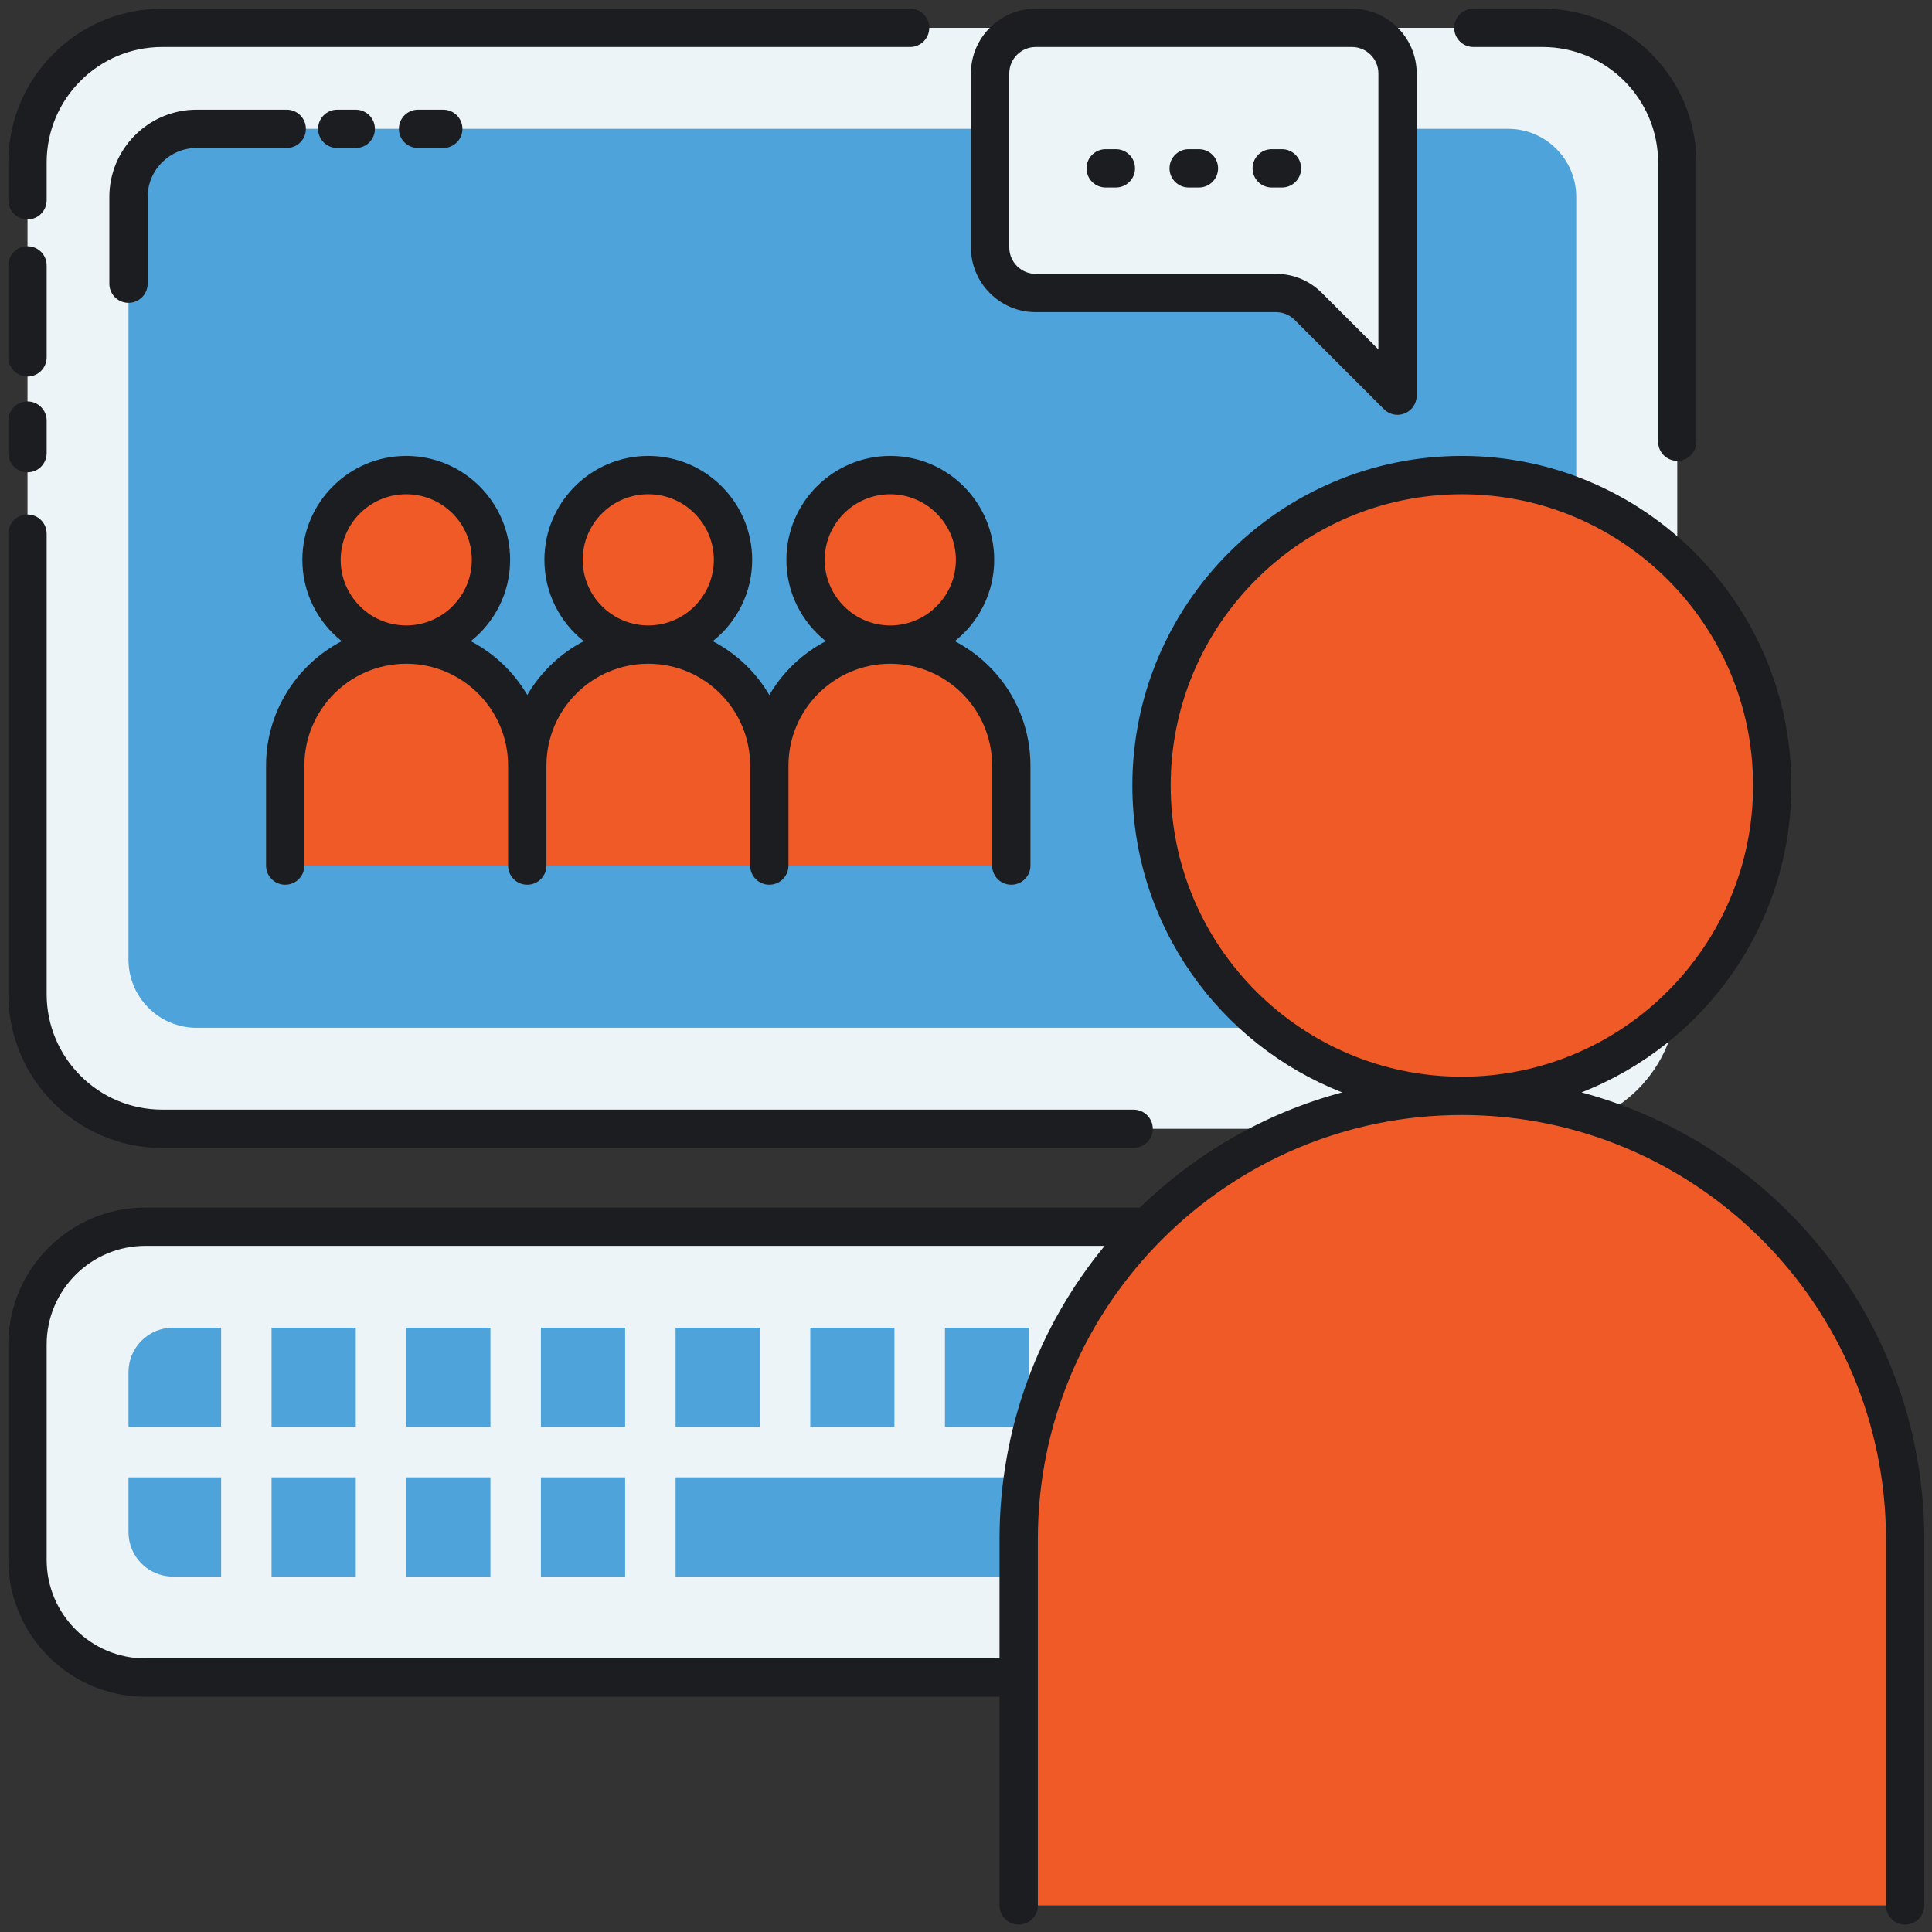 <?xml version="1.0" encoding="UTF-8"?>
<svg width="192px" height="192px" viewBox="0 0 192 192" version="1.1" xmlns="http://www.w3.org/2000/svg" xmlns:xlink="http://www.w3.org/1999/xlink">
    <rect x="0" y="0" width="192" height="192" fill="#333333" stroke="none"/>
    <!-- Generator: Sketch 50.2 (55047) - http://www.bohemiancoding.com/sketch -->
    <title>onlinecommunity-icon</title>
    <desc>Created with Sketch.</desc>
    <defs></defs>
    <g id="Page-1" stroke="none" stroke-width="1" fill="none" fill-rule="evenodd">
        <g id="onlinecommunity-icon" fill-rule="nonzero">
            <g id="Layer_4">
                <path d="M153.3,112.177 L16.116,112.177 C8.725,112.177 2.733,106.19 2.733,98.793 L2.733,16.15 C2.733,8.756 8.726,2.766 16.116,2.766 L153.3,2.766 C160.692,2.766 166.684,8.756 166.684,16.15 L166.684,98.793 C166.684,106.189 160.691,112.177 153.3,112.177 Z" id="Shape" fill="#ECF4F7"></path>
                <path d="M153.3,166.72 L16.116,166.72 C8.725,166.72 2.733,160.727 2.733,153.331 L2.733,135.293 C2.733,127.902 8.726,121.909 16.116,121.909 L153.3,121.909 C160.692,121.909 166.684,127.902 166.684,135.293 L166.684,153.331 C166.684,160.727 160.691,166.72 153.3,166.72 Z" id="Shape" fill="#ECF4F7"></path>
                <path d="M19.545,102.141 C15.801,102.141 12.769,99.104 12.769,95.366 L12.769,19.578 C12.769,15.836 15.801,12.802 19.545,12.802 L149.871,12.802 C153.61,12.802 156.646,15.836 156.646,19.578 L156.646,95.365 C156.646,99.103 153.61,102.14 149.871,102.14 L19.545,102.14 L19.545,102.141 Z" id="Shape" fill="#4EA3DA"></path>
                <rect id="Rectangle-path" fill="#4EA3DA" x="40.372" y="131.945" width="8.368" height="9.858"></rect>
                <rect id="Rectangle-path" fill="#4EA3DA" x="53.755" y="131.945" width="8.369" height="9.858"></rect>
                <rect id="Rectangle-path" fill="#4EA3DA" x="67.14" y="131.945" width="8.368" height="9.858"></rect>
                <rect id="Rectangle-path" fill="#4EA3DA" x="26.987" y="131.945" width="8.369" height="9.858"></rect>
                <path d="M21.973,131.945 L17.186,131.945 C14.748,131.945 12.769,133.924 12.769,136.363 L12.769,141.803 L21.973,141.803 L21.973,131.945 Z" id="Shape" fill="#4EA3DA"></path>
                <rect id="Rectangle-path" fill="#4EA3DA" x="80.523" y="131.945" width="8.364" height="9.858"></rect>
                <rect id="Rectangle-path" fill="#83E1E5" x="134.061" y="131.945" width="8.363" height="9.858"></rect>
                <rect id="Rectangle-path" fill="#83E1E5" x="120.676" y="131.945" width="8.362" height="9.858"></rect>
                <path d="M12.769,146.819 L12.769,152.26 C12.769,154.698 14.748,156.677 17.186,156.677 L21.973,156.677 L21.973,146.819 L12.769,146.819 Z" id="Shape" fill="#4EA3DA"></path>
                <path d="M156.646,141.804 L156.646,136.364 C156.646,133.925 154.669,131.946 152.223,131.946 L147.445,131.946 L147.445,141.804 L156.646,141.804 Z" id="Shape" fill="#83E1E5"></path>
                <rect id="Rectangle-path" fill="#4EA3DA" x="93.907" y="131.945" width="8.364" height="9.858"></rect>
                <rect id="Rectangle-path" fill="#83E1E5" x="107.292" y="131.945" width="8.362" height="9.858"></rect>
                <rect id="Rectangle-path" fill="#83E1E5" x="120.676" y="146.819" width="8.362" height="9.858"></rect>
                <rect id="Rectangle-path" fill="#83E1E5" x="134.061" y="146.819" width="8.363" height="9.858"></rect>
                <rect id="Rectangle-path" fill="#83E1E5" x="107.292" y="146.819" width="8.362" height="9.858"></rect>
                <path d="M147.445,156.678 L152.223,156.678 C154.669,156.678 156.646,154.699 156.646,152.261 L156.646,146.82 L147.445,146.82 L147.445,156.678 Z" id="Shape" fill="#83E1E5"></path>
                <rect id="Rectangle-path" fill="#4EA3DA" x="26.987" y="146.819" width="8.369" height="9.858"></rect>
                <rect id="Rectangle-path" fill="#4EA3DA" x="40.372" y="146.819" width="8.368" height="9.858"></rect>
                <rect id="Rectangle-path" fill="#4EA3DA" x="53.755" y="146.819" width="8.369" height="9.858"></rect>
                <polygon id="Shape" fill="#4EA3DA" points="88.888 146.819 84.539 146.819 80.523 146.819 67.14 146.819 67.14 156.678 80.523 156.678 84.539 156.678 88.888 156.678 102.271 156.678 102.271 146.819"></polygon>
                <circle id="Oval" fill="#F05A27" cx="145.279" cy="78.058" r="30.844"></circle>
                <path d="M101.235,189.358 L101.235,152.95 C101.235,128.621 120.953,108.904 145.281,108.904 C169.606,108.904 189.328,128.621 189.328,152.95 L189.328,189.358" id="Shape" fill="#F05A27"></path>
                <path d="M48.792,55.635 C48.792,60.285 45.024,64.052 40.372,64.052 C35.724,64.052 31.951,60.285 31.951,55.635 C31.951,50.985 35.724,47.211 40.372,47.211 C45.024,47.211 48.792,50.985 48.792,55.635 Z" id="Shape" fill="#F05A27"></path>
                <path d="M28.344,86.024 L28.344,76.085 C28.344,69.436 33.734,64.052 40.372,64.052 C47.015,64.052 52.398,69.436 52.398,76.085 L52.398,86.024" id="Shape" fill="#F05A27"></path>
                <path d="M72.845,55.635 C72.845,60.285 69.072,64.052 64.426,64.052 C59.773,64.052 56.005,60.285 56.005,55.635 C56.005,50.985 59.773,47.211 64.426,47.211 C69.072,47.211 72.845,50.985 72.845,55.635 Z" id="Shape" fill="#F05A27"></path>
                <path d="M52.398,86.024 L52.398,76.085 C52.398,69.436 57.781,64.052 64.425,64.052 C71.068,64.052 76.452,69.436 76.452,76.085 L76.452,86.024" id="Shape" fill="#F05A27"></path>
                <path d="M96.899,55.635 C96.899,60.285 93.125,64.052 88.473,64.052 C83.826,64.052 80.051,60.285 80.051,55.635 C80.051,50.985 83.825,47.211 88.473,47.211 C93.125,47.211 96.899,50.985 96.899,55.635 Z" id="Shape" fill="#F05A27"></path>
                <path d="M76.452,86.024 L76.452,76.085 C76.452,69.436 81.835,64.052 88.473,64.052 C95.115,64.052 100.498,69.436 100.498,76.085 L100.498,86.024" id="Shape" fill="#F05A27"></path>
                <path d="M98.395,7.298 L98.395,24.584 C98.395,27.089 100.424,29.119 102.928,29.119 L126.803,29.119 C128.004,29.119 129.16,29.597 130.012,30.449 L138.887,39.324 L138.887,29.12 L138.887,7.298 C138.887,4.793 136.856,2.765 134.348,2.765 L102.928,2.765 C100.424,2.766 98.395,4.793 98.395,7.298 Z" id="Shape" fill="#ECF4F7"></path>
                <path d="M0.828,35.513 L0.828,26.377 C0.828,25.325 1.68,24.47 2.733,24.47 C3.785,24.47 4.636,25.325 4.636,26.377 L4.636,35.513 C4.636,36.566 3.785,37.42 2.733,37.42 C1.68,37.419 0.828,36.565 0.828,35.513 Z M2.733,46.938 C3.785,46.938 4.636,46.087 4.636,45.034 L4.636,41.799 C4.636,40.747 3.785,39.893 2.733,39.893 C1.68,39.893 0.828,40.747 0.828,41.799 L0.828,45.034 C0.828,46.088 1.68,46.938 2.733,46.938 Z M146.421,4.67 L153.3,4.67 C159.626,4.67 164.781,9.817 164.781,16.15 L164.781,43.893 C164.781,44.943 165.632,45.798 166.683,45.798 C167.736,45.798 168.588,44.944 168.588,43.893 L168.588,16.15 C168.588,7.718 161.732,0.862 153.299,0.862 L146.42,0.862 C145.367,0.862 144.516,1.713 144.516,2.765 C144.517,3.815 145.368,4.67 146.421,4.67 Z M2.733,21.807 C3.785,21.807 4.636,20.953 4.636,19.9 L4.636,16.15 C4.636,9.817 9.784,4.67 16.116,4.67 L90.446,4.67 C91.499,4.67 92.349,3.815 92.349,2.766 C92.349,1.713 91.498,0.863 90.446,0.863 L16.116,0.863 C7.684,0.863 0.828,7.718 0.828,16.151 L0.828,19.901 C0.828,20.953 1.68,21.807 2.733,21.807 Z M16.116,114.08 L112.658,114.08 C113.712,114.08 114.562,113.23 114.562,112.177 C114.562,111.124 113.711,110.274 112.658,110.274 L16.116,110.274 C9.783,110.274 4.636,105.126 4.636,98.794 L4.636,53.032 C4.636,51.98 3.785,51.128 2.733,51.128 C1.68,51.128 0.828,51.98 0.828,53.032 L0.828,98.793 C0.828,107.225 7.685,114.08 16.116,114.08 Z M30.398,12.802 C30.398,11.75 29.546,10.898 28.494,10.898 L19.545,10.898 C14.76,10.898 10.866,14.793 10.866,19.578 L10.866,28.194 C10.866,29.247 11.717,30.097 12.769,30.097 C13.822,30.097 14.673,29.246 14.673,28.194 L14.673,19.578 C14.673,16.891 16.859,14.706 19.545,14.706 L28.494,14.706 C29.547,14.707 30.398,13.854 30.398,12.802 Z M44.053,14.707 C45.105,14.707 45.956,13.855 45.956,12.803 C45.956,11.751 45.104,10.899 44.053,10.899 L41.545,10.899 C40.493,10.899 39.642,11.751 39.642,12.803 C39.642,13.855 40.493,14.707 41.545,14.707 L44.053,14.707 Z M35.356,14.707 C36.409,14.707 37.259,13.855 37.259,12.803 C37.259,11.751 36.408,10.899 35.356,10.899 L33.515,10.899 C32.463,10.899 31.612,11.751 31.612,12.803 C31.612,13.855 32.464,14.707 33.515,14.707 L35.356,14.707 Z M191.232,152.95 L191.232,189.358 C191.232,190.411 190.38,191.267 189.328,191.267 C188.276,191.267 187.425,190.411 187.425,189.358 L187.425,152.95 C187.425,129.714 168.519,110.808 145.281,110.808 C122.039,110.808 103.14,129.713 103.14,152.95 L103.14,189.358 C103.14,190.411 102.283,191.267 101.235,191.267 C100.182,191.267 99.332,190.411 99.332,189.358 L99.332,168.617 L14.443,168.617 C6.937,168.617 0.828,162.511 0.828,155.01 L0.828,133.619 C0.828,126.113 6.937,120.006 14.443,120.006 L113.28,120.006 C118.824,114.622 125.709,110.618 133.386,108.559 C121.193,103.791 112.532,91.926 112.532,78.059 C112.532,60.001 127.221,45.309 145.281,45.309 C163.336,45.309 178.025,60.002 178.025,78.059 C178.025,91.926 169.364,103.792 157.171,108.559 C176.761,113.816 191.232,131.728 191.232,152.95 Z M109.777,123.813 L14.443,123.813 C9.037,123.813 4.636,128.213 4.636,133.62 L4.636,155.011 C4.636,160.418 9.037,164.812 14.443,164.812 L99.332,164.812 L99.332,152.952 C99.332,141.896 103.25,131.751 109.777,123.813 Z M145.281,107.001 C161.237,107.001 174.219,94.019 174.219,78.058 C174.219,62.097 161.238,49.116 145.281,49.116 C129.321,49.116 116.341,62.097 116.341,78.058 C116.341,94.019 129.321,107.001 145.281,107.001 Z M88.474,45.308 C94.166,45.308 98.803,49.942 98.803,55.636 C98.803,58.908 97.268,61.827 94.886,63.72 C99.35,66.044 102.404,70.714 102.404,76.086 L102.404,86.025 C102.404,87.071 101.553,87.923 100.5,87.923 C99.448,87.923 98.597,87.071 98.597,86.025 L98.597,76.086 C98.597,70.501 94.059,65.962 88.475,65.962 C82.896,65.962 78.356,70.501 78.356,76.086 L78.356,86.025 C78.356,87.071 77.499,87.923 76.453,87.923 C75.401,87.923 74.549,87.071 74.549,86.025 L74.549,76.086 C74.549,70.501 70.005,65.962 64.426,65.962 C58.847,65.962 54.303,70.501 54.303,76.086 L54.303,86.025 C54.303,87.071 53.451,87.923 52.399,87.923 C51.346,87.923 50.495,87.071 50.495,86.025 L50.495,76.086 C50.495,70.501 45.956,65.962 40.372,65.962 C34.792,65.962 30.248,70.501 30.248,76.086 L30.248,86.025 C30.248,87.071 29.397,87.923 28.344,87.923 C27.298,87.923 26.441,87.071 26.441,86.025 L26.441,76.086 C26.441,70.714 29.501,66.044 33.964,63.72 C31.578,61.827 30.048,58.908 30.048,55.636 C30.048,49.942 34.677,45.308 40.372,45.308 C46.065,45.308 50.696,49.942 50.696,55.636 C50.696,58.908 49.166,61.827 46.785,63.72 C49.12,64.939 51.071,66.797 52.399,69.069 C53.728,66.797 55.677,64.939 58.013,63.72 C55.631,61.827 54.101,58.908 54.101,55.636 C54.101,49.942 58.731,45.308 64.426,45.308 C70.12,45.308 74.75,49.942 74.75,55.636 C74.75,58.908 73.22,61.827 70.833,63.72 C73.174,64.939 75.125,66.797 76.453,69.069 C77.782,66.797 79.73,64.939 82.067,63.72 C79.685,61.827 78.15,58.908 78.15,55.636 C78.149,49.941 82.785,45.308 88.474,45.308 Z M40.372,62.154 C43.967,62.154 46.888,59.226 46.888,55.635 C46.888,52.04 43.967,49.115 40.372,49.115 C36.777,49.115 33.855,52.039 33.855,55.635 C33.855,59.227 36.777,62.154 40.372,62.154 Z M64.425,62.154 C68.02,62.154 70.941,59.226 70.941,55.635 C70.941,52.04 68.02,49.115 64.425,49.115 C60.83,49.115 57.908,52.039 57.908,55.635 C57.908,59.227 60.83,62.154 64.425,62.154 Z M88.474,49.116 C84.883,49.116 81.957,52.04 81.957,55.636 C81.957,59.227 84.883,62.155 88.474,62.155 C92.069,62.155 94.995,59.227 94.995,55.636 C94.995,52.04 92.068,49.116 88.474,49.116 Z M96.489,24.584 L96.489,7.298 C96.489,3.749 99.379,0.862 102.927,0.862 L134.347,0.862 C137.903,0.862 140.789,3.749 140.789,7.298 L140.789,39.323 C140.789,40.093 140.322,40.786 139.61,41.08 C139.375,41.177 139.127,41.226 138.885,41.226 C138.391,41.226 137.902,41.031 137.539,40.668 L128.663,31.793 C128.163,31.296 127.507,31.022 126.801,31.022 L102.926,31.022 C99.379,31.023 96.489,28.136 96.489,24.584 Z M100.299,24.584 C100.299,26.037 101.477,27.215 102.928,27.215 L126.803,27.215 C128.521,27.215 130.139,27.885 131.358,29.102 L136.983,34.724 L136.983,7.298 C136.983,5.848 135.797,4.67 134.348,4.67 L102.928,4.67 C101.477,4.67 100.299,5.848 100.299,7.298 L100.299,24.584 Z M109.88,18.632 L110.894,18.632 C111.946,18.632 112.796,17.78 112.796,16.728 C112.796,15.675 111.945,14.825 110.894,14.825 L109.88,14.825 C108.828,14.825 107.978,15.676 107.978,16.728 C107.978,17.78 108.828,18.632 109.88,18.632 Z M118.129,18.632 L119.147,18.632 C120.2,18.632 121.051,17.78 121.051,16.728 C121.051,15.675 120.199,14.825 119.147,14.825 L118.129,14.825 C117.081,14.825 116.225,15.676 116.225,16.728 C116.225,17.78 117.081,18.632 118.129,18.632 Z M126.382,18.632 L127.401,18.632 C128.447,18.632 129.305,17.78 129.305,16.728 C129.305,15.675 128.447,14.825 127.401,14.825 L126.382,14.825 C125.33,14.825 124.479,15.676 124.479,16.728 C124.479,17.78 125.33,18.632 126.382,18.632 Z" id="Shape" fill="#1C1D21"></path>
            </g>
        </g>
    </g>
</svg>